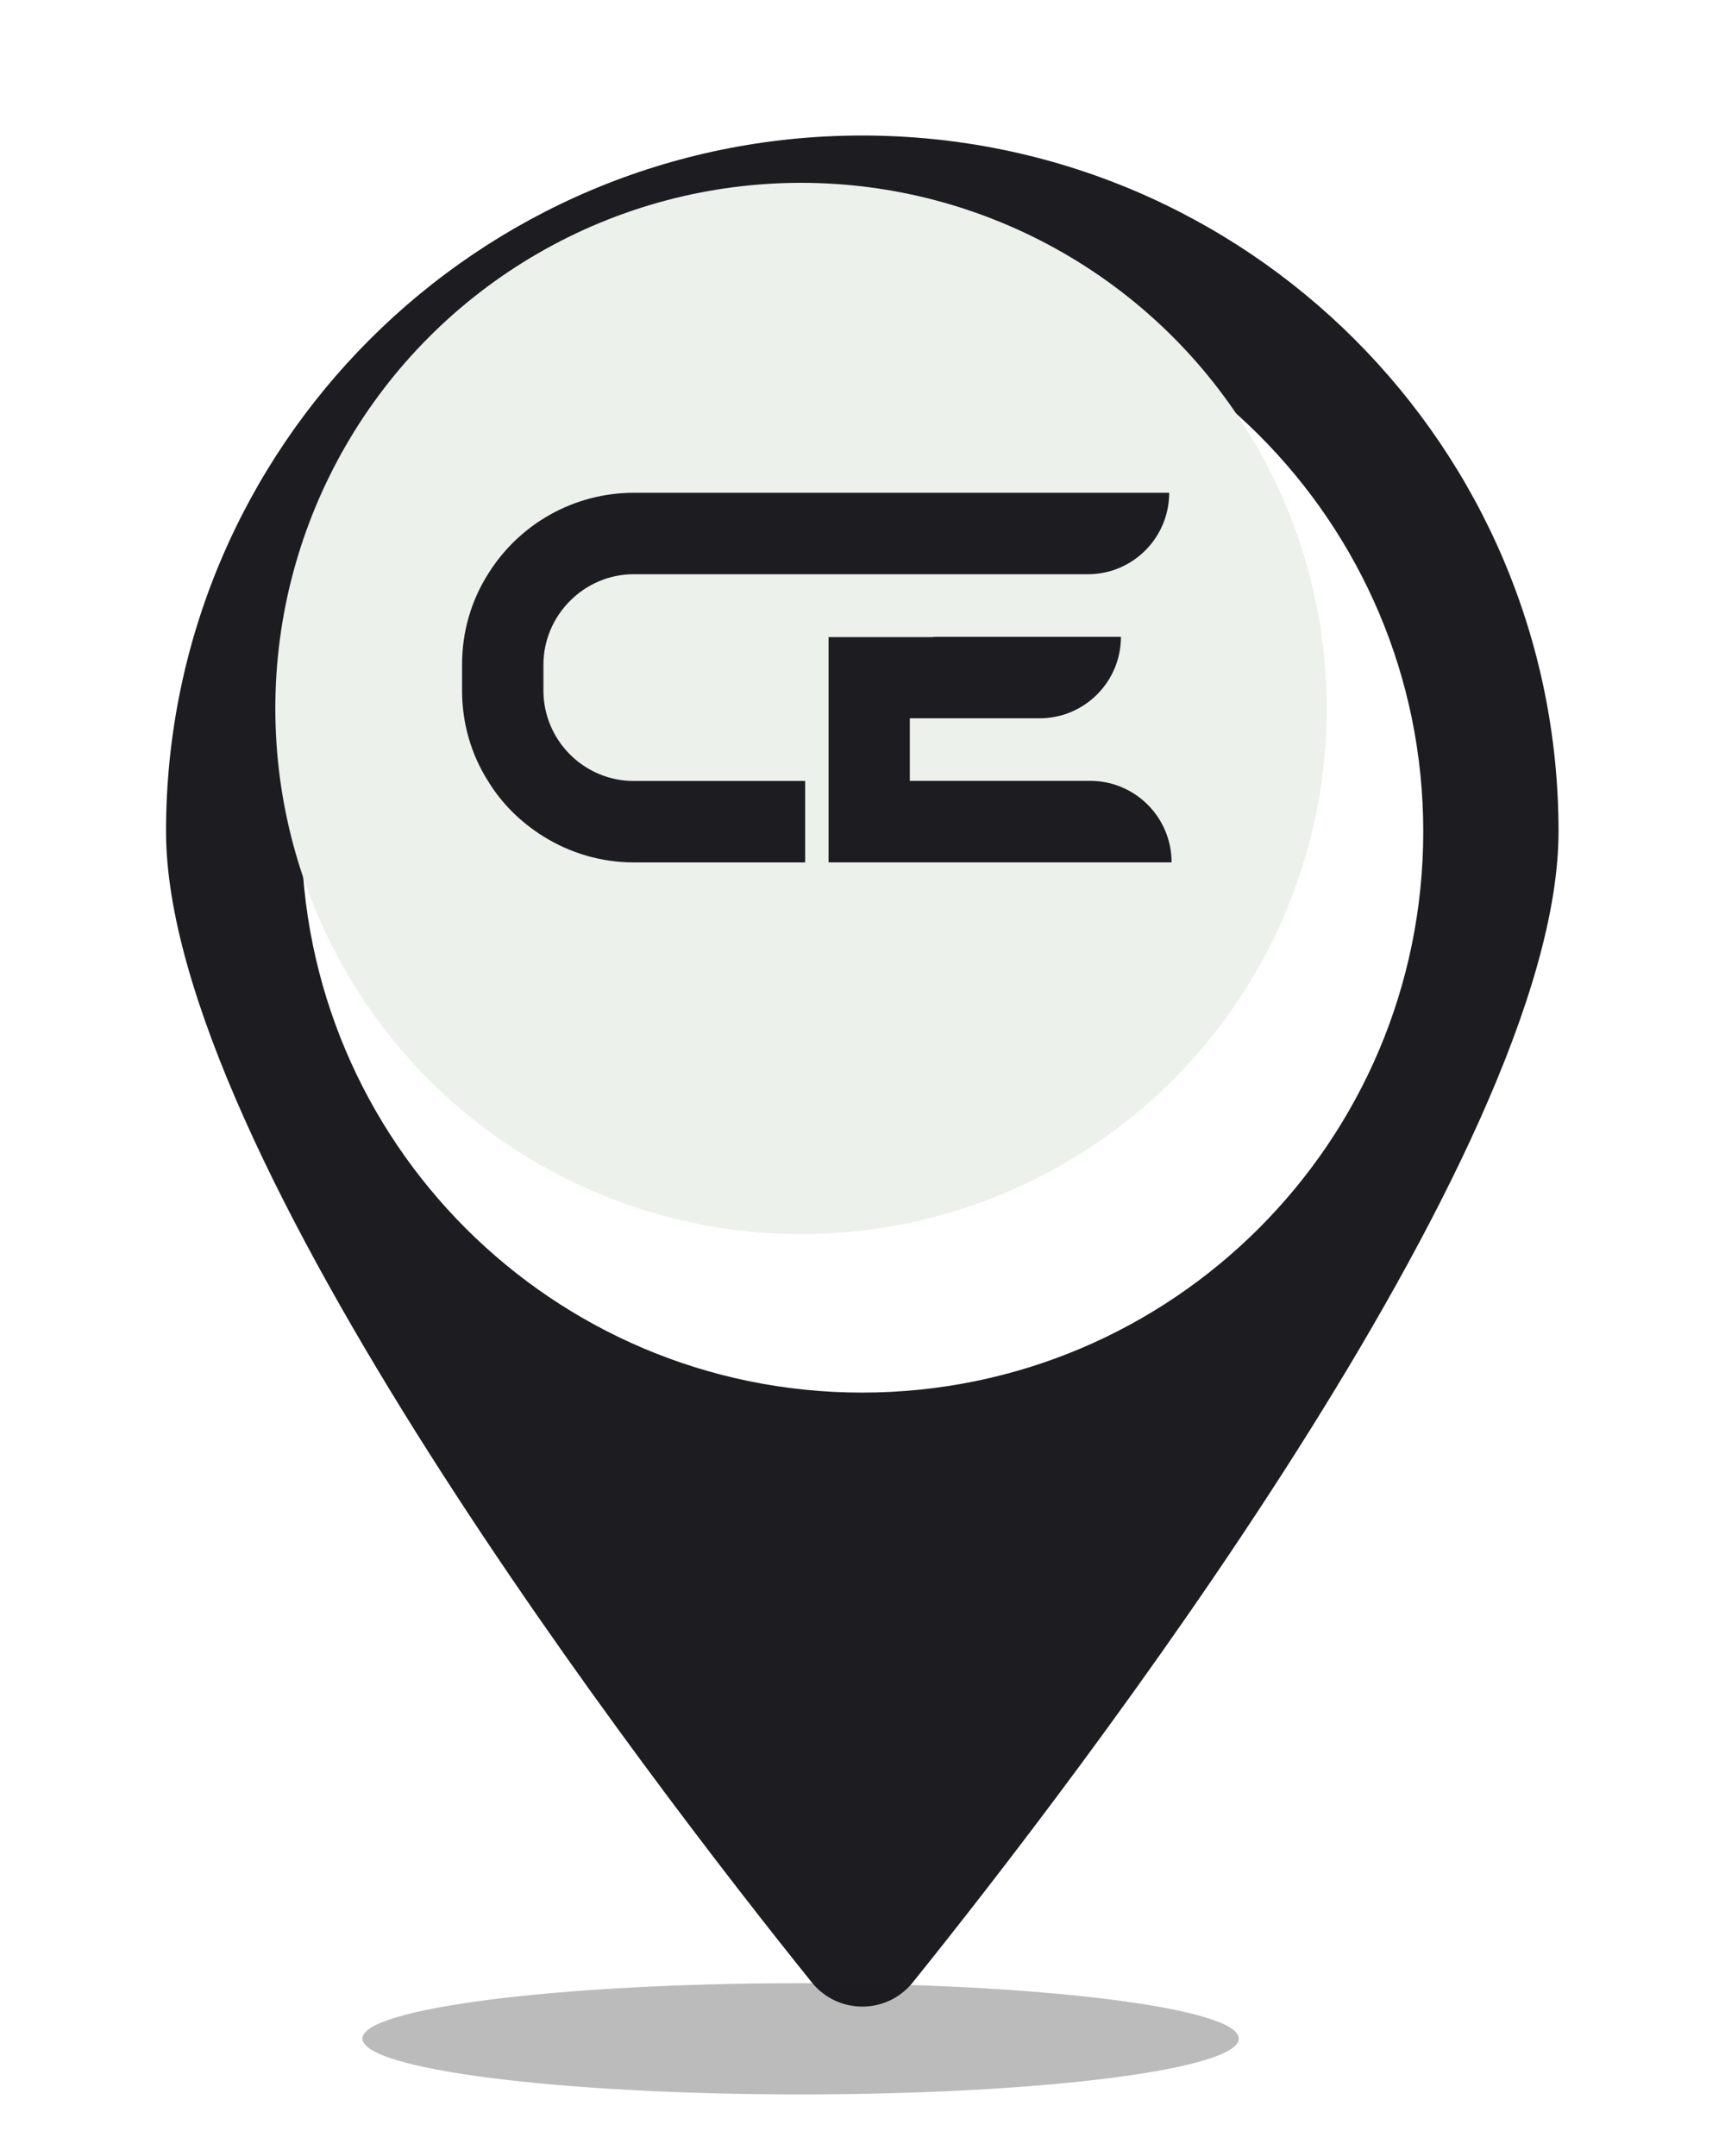 <svg width="28" height="35" viewBox="0 0 28 35" fill="none" xmlns="http://www.w3.org/2000/svg">
<path fill-rule="evenodd" clip-rule="evenodd" d="M12.997 30.772C12.623 30.772 12.265 30.606 12.024 30.306C9.553 27.237 1.5 16.805 1.5 11.497C1.5 5.158 6.658 0 12.997 0C19.344 0 24.502 5.158 24.502 11.497C24.502 16.805 16.441 27.237 13.979 30.306C13.737 30.606 13.38 30.772 12.997 30.772ZM12.997 2.596C8.089 2.596 4.096 6.589 4.096 11.497C4.096 16.413 8.089 20.407 12.997 20.407C17.913 20.407 21.907 16.413 21.907 11.497C21.907 6.589 17.913 2.596 12.997 2.596Z" fill="white"/>
<g filter="url(#filter0_d_1006_2228)">
<path fill-rule="evenodd" clip-rule="evenodd" d="M24.298 11.497C24.298 16.713 16.412 26.954 13.816 30.182C13.392 30.706 12.602 30.706 12.177 30.182C9.582 26.954 1.695 16.713 1.695 11.497C1.695 5.258 6.753 0.2 12.993 0.2C19.24 0.2 24.298 5.258 24.298 11.497ZM22.102 11.497C22.102 6.473 18.026 2.396 12.993 2.396C7.968 2.396 3.892 6.473 3.892 11.497C3.892 16.53 7.968 20.607 12.993 20.607C18.026 20.607 22.102 16.53 22.102 11.497Z" fill="#1D1D21"/>
</g>
<path opacity="0.3" d="M20.108 33.093C20.108 33.592 16.93 34 12.996 34C9.069 34 5.883 33.592 5.883 33.093C5.883 32.602 9.069 32.195 12.996 32.195C16.93 32.195 20.108 32.602 20.108 33.093Z" fill="#1D1D21"/>
<circle cx="13.002" cy="11.501" r="8.533" fill="#ECF1EB"/>
<path d="M8.821 11.211C8.821 12.018 9.48 12.678 10.285 12.678H13.069V14H10.285C9.751 14 9.247 13.844 8.821 13.579C8.454 13.35 8.143 13.044 7.92 12.677C7.65 12.25 7.5 11.745 7.5 11.21V10.789C7.5 10.254 7.65 9.749 7.92 9.322C8.424 8.505 9.319 8 10.285 8H18.978C18.978 8.73 18.387 9.322 17.658 9.322H10.285C9.48 9.322 8.821 9.99 8.821 10.789V11.211Z" fill="#1D1D21"/>
<path d="M14.768 12.677V11.661H16.874C17.603 11.661 18.195 11.069 18.195 10.338H15.152V10.343H13.449V13.999H19.017C19.017 13.269 18.425 12.676 17.696 12.676H14.768V12.677Z" fill="#1D1D21"/>
<defs>
<filter id="filter0_d_1006_2228" x="0.695" y="0.2" width="26.602" height="34.375" filterUnits="userSpaceOnUse" color-interpolation-filters="sRGB">
<feFlood flood-opacity="0" result="BackgroundImageFix"/>
<feColorMatrix in="SourceAlpha" type="matrix" values="0 0 0 0 0 0 0 0 0 0 0 0 0 0 0 0 0 0 127 0" result="hardAlpha"/>
<feOffset dx="1" dy="2"/>
<feGaussianBlur stdDeviation="1"/>
<feComposite in2="hardAlpha" operator="out"/>
<feColorMatrix type="matrix" values="0 0 0 0 0.067 0 0 0 0 0.333 0 0 0 0 0.004 0 0 0 0.4 0"/>
<feBlend mode="normal" in2="BackgroundImageFix" result="effect1_dropShadow_1006_2228"/>
<feBlend mode="normal" in="SourceGraphic" in2="effect1_dropShadow_1006_2228" result="shape"/>
</filter>
</defs>
</svg>
